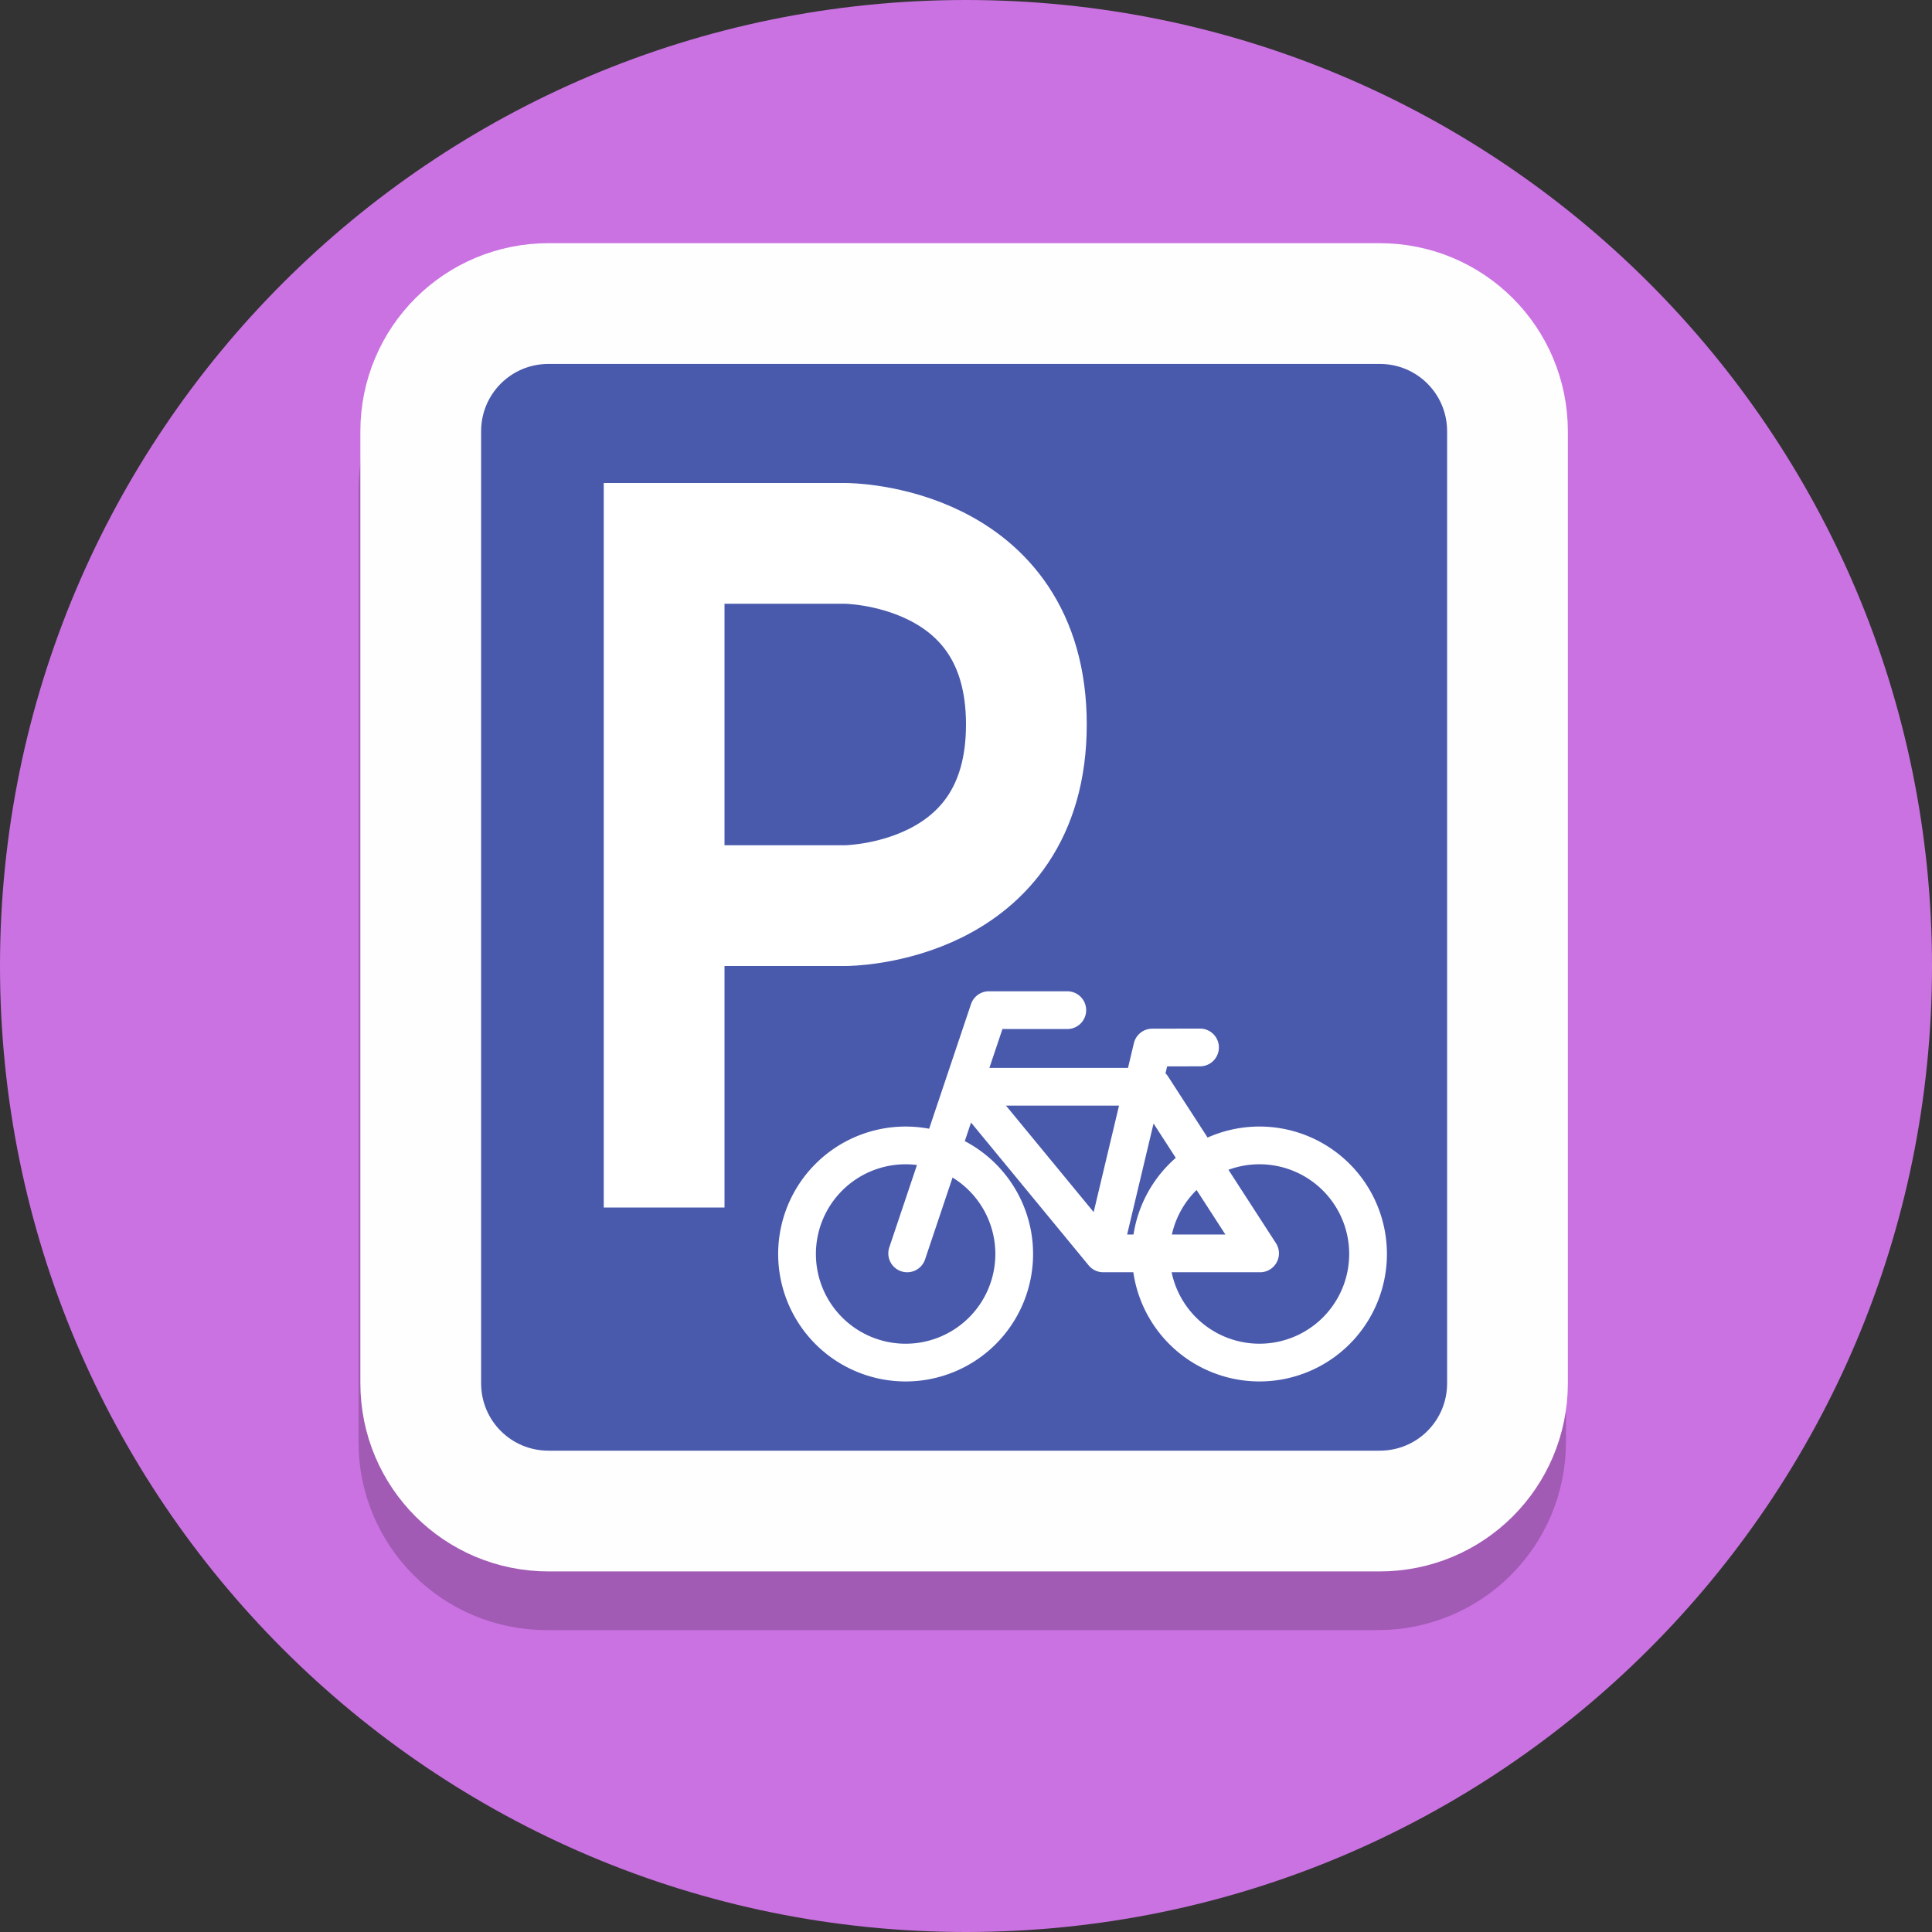 <?xml version="1.0" encoding="UTF-8"?>
<svg version="1.1" viewBox="0 0 128 128" xmlns="http://www.w3.org/2000/svg">
 <rect x="0" y="0" width="128" height="128" fill="#333333" stroke="none"/>
 <path d="m128 64c0 35.346-28.654 64-64 64-35.346 0-64-28.654-64-64 0-35.346 28.654-64 64-64 35.346 0 64 28.654 64 64" fill="#ca72e2" stroke-width=".2"/>
 <path d="m36.222 24h55.056c4.694 0 8.472 3.779 8.472 8.472v63.056c0 4.694-3.779 8.472-8.472 8.472h-55.056c-4.694 0-8.472-3.779-8.472-8.472v-63.056c0-4.694 3.779-8.472 8.472-8.472z" fill="none" stroke="#000" stroke-opacity=".2" stroke-width="8" style="paint-order:normal"/>
 <path d="m36.347 20.111h55.056c4.694 0 8.472 3.779 8.472 8.472v63.056c0 4.694-3.779 8.472-8.472 8.472h-55.056c-4.694 0-8.472-3.779-8.472-8.472v-63.056c0-4.694 3.779-8.472 8.472-8.472z" fill="#495aad" stroke="#fff" stroke-opacity=".99" stroke-width="8" style="paint-order:normal"/>
 <path d="m67.194 83.081a7.194 7.194 0 0 1-7.194 7.194 7.194 7.194 0 0 1-7.194-7.194 7.194 7.194 0 0 1 7.194-7.194 7.194 7.194 0 0 1 7.194 7.194m23.443-0.001a7.194 7.194 0 0 1-7.194 7.194 7.194 7.194 0 0 1-7.194-7.194 7.194 7.194 0 0 1 7.194-7.194 7.194 7.194 0 0 1 7.194 7.194m-26.637-11.08 9.092 11.04h10.391l-7.144-11.04h-12.339m12.339-2.598 3.165-0.006m-6.412 13.644 3.247-13.638m-16.236 13.638 5.413-16.115h5.195" fill="none" stroke="#fff" stroke-linecap="round" stroke-linejoin="round" stroke-width="2.5" style="paint-order:normal"/>
 <path d="m44 76v-40h12s12 0 12 12c0 12-12 12-12 12h-12" fill="none" stroke="#fff" stroke-linecap="square" stroke-width="8"/>
</svg>

